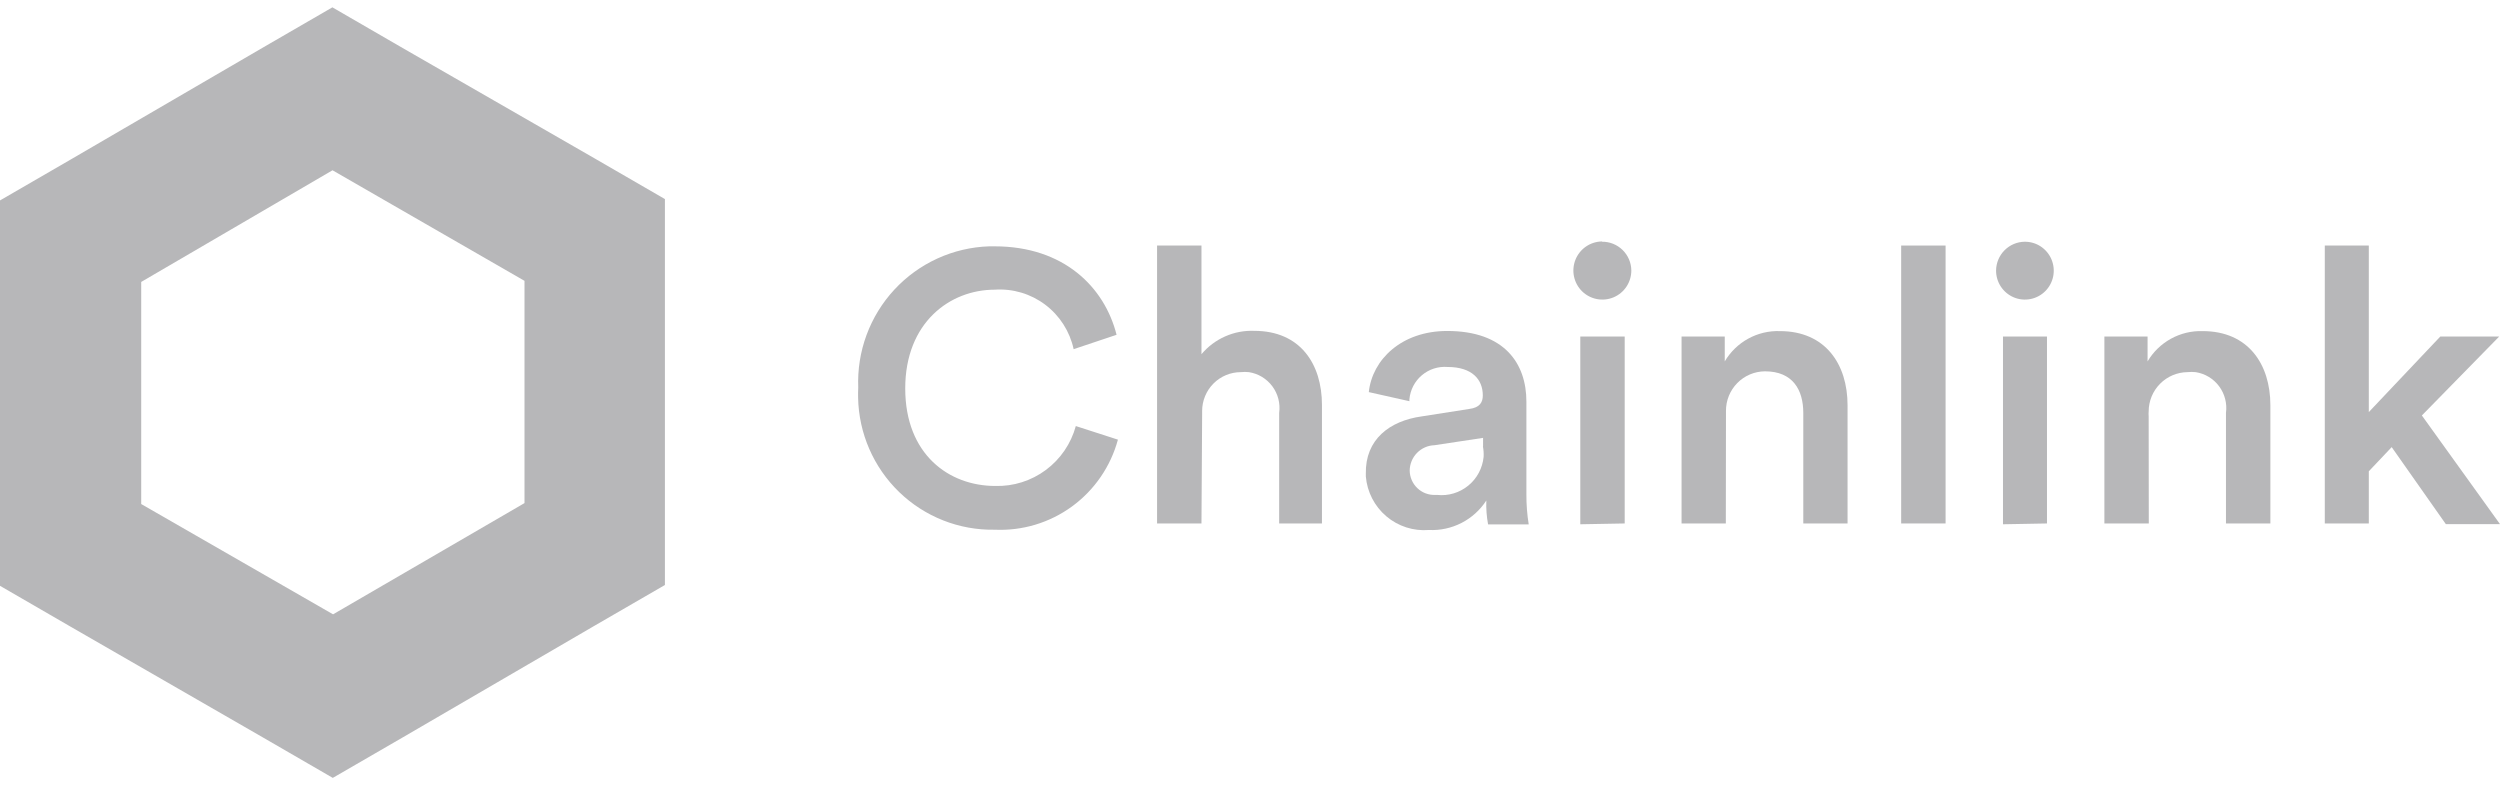 <svg width="172" height="54" viewBox="0 0 172 54" fill="none" xmlns="http://www.w3.org/2000/svg">
<g clip-path="url(#clip0_5066_6131)">
<path d="M59.047 26.668C58.998 25.435 59.191 24.205 59.618 23.047C60.045 21.89 60.696 20.829 61.533 19.925C62.37 19.022 63.378 18.294 64.497 17.783C65.617 17.272 66.826 16.988 68.055 16.948H68.437C73.187 16.948 75.991 19.752 76.82 23.033L73.867 24.023C73.602 22.801 72.908 21.715 71.911 20.963C70.914 20.212 69.681 19.845 68.437 19.93C65.363 19.93 62.28 22.182 62.28 26.724C62.28 31.266 65.288 33.434 68.474 33.434C69.724 33.469 70.95 33.081 71.955 32.334C72.96 31.587 73.686 30.523 74.016 29.313L76.913 30.248C76.413 32.093 75.301 33.713 73.76 34.84C72.219 35.966 70.341 36.532 68.437 36.444C65.99 36.489 63.626 35.557 61.863 33.854C60.101 32.15 59.084 29.814 59.038 27.36C59.029 27.135 59.038 26.902 59.047 26.668Z" fill="#B7B7B9"/>
<path d="M82.661 36.014H79.606V16.893H82.661V24.369C83.104 23.841 83.662 23.422 84.292 23.144C84.921 22.865 85.606 22.734 86.294 22.762C89.451 22.762 90.951 25.033 90.951 27.864V36.014H88.007V28.407C88.096 27.758 87.926 27.101 87.536 26.576C87.146 26.052 86.566 25.702 85.921 25.603C85.738 25.584 85.554 25.584 85.371 25.603C84.665 25.603 83.987 25.884 83.488 26.386C82.988 26.887 82.707 27.567 82.707 28.276C82.703 28.354 82.703 28.432 82.707 28.509L82.661 36.014Z" fill="#B7B7B9"/>
<path d="M97.806 28.649L101.085 28.136C101.831 28.042 102.017 27.659 102.017 27.201C102.017 26.117 101.29 25.248 99.595 25.248C98.955 25.196 98.32 25.399 97.828 25.814C97.336 26.228 97.027 26.821 96.968 27.463V27.603L94.174 26.977C94.406 24.752 96.418 22.771 99.567 22.771C103.517 22.771 105.016 25.014 105.016 27.631V34.014C105.013 34.706 105.066 35.396 105.175 36.079H102.38C102.279 35.537 102.239 34.986 102.259 34.434C101.835 35.09 101.247 35.621 100.554 35.977C99.861 36.333 99.087 36.501 98.309 36.463C97.247 36.551 96.194 36.212 95.38 35.522C94.567 34.832 94.059 33.846 93.969 32.78C93.969 32.715 93.969 32.65 93.969 32.593C93.922 30.229 95.608 28.958 97.806 28.649ZM102.035 30.715V30.126L98.691 30.631C98.237 30.645 97.807 30.835 97.489 31.161C97.171 31.486 96.991 31.923 96.987 32.379C96.99 32.604 97.039 32.827 97.129 33.034C97.219 33.241 97.35 33.428 97.513 33.583C97.676 33.739 97.868 33.861 98.079 33.941C98.289 34.021 98.513 34.059 98.738 34.051H98.878C99.259 34.091 99.644 34.055 100.012 33.945C100.379 33.835 100.721 33.653 101.018 33.41C101.315 33.167 101.561 32.867 101.742 32.528C101.923 32.189 102.035 31.817 102.073 31.434C102.086 31.194 102.07 30.952 102.026 30.715H102.035Z" fill="#B7B7B9"/>
<path d="M110.214 16.631C110.477 16.627 110.737 16.675 110.981 16.773C111.225 16.871 111.447 17.016 111.635 17.2C111.823 17.384 111.973 17.604 112.076 17.846C112.179 18.088 112.233 18.349 112.235 18.612C112.235 19.006 112.119 19.392 111.901 19.72C111.683 20.049 111.374 20.305 111.011 20.457C110.648 20.609 110.249 20.65 109.863 20.575C109.477 20.5 109.122 20.313 108.842 20.036C108.562 19.759 108.37 19.405 108.29 19.019C108.21 18.633 108.246 18.232 108.392 17.866C108.539 17.5 108.79 17.186 109.114 16.963C109.438 16.74 109.821 16.618 110.214 16.612V16.631ZM108.724 36.07V23.154H111.779V36.014L108.724 36.07Z" fill="#B7B7B9"/>
<path d="M118.737 36.014H115.691V23.154H118.663V24.864C119.05 24.208 119.607 23.668 120.274 23.301C120.941 22.934 121.694 22.754 122.454 22.78C125.584 22.78 127.112 25.051 127.112 27.883V36.014H124.066V28.406C124.066 26.827 123.348 25.547 121.429 25.547C121.075 25.549 120.724 25.622 120.397 25.76C120.07 25.898 119.774 26.1 119.525 26.354C119.276 26.607 119.079 26.907 118.945 27.237C118.812 27.567 118.744 27.92 118.747 28.276C118.747 28.378 118.747 28.481 118.747 28.584L118.737 36.014Z" fill="#B7B7B9"/>
<path d="M130.8 36.014V16.893H133.856V36.014H130.8Z" fill="#B7B7B9"/>
<path d="M139.305 16.631C139.698 16.629 140.083 16.744 140.411 16.962C140.738 17.18 140.994 17.491 141.145 17.855C141.297 18.22 141.337 18.621 141.261 19.008C141.184 19.395 140.995 19.75 140.717 20.029C140.439 20.308 140.085 20.498 139.699 20.574C139.313 20.651 138.914 20.611 138.551 20.459C138.188 20.307 137.878 20.05 137.661 19.722C137.443 19.393 137.328 19.007 137.33 18.612C137.335 18.088 137.545 17.587 137.914 17.217C138.283 16.846 138.783 16.636 139.305 16.631ZM137.805 36.07V23.154H140.833V36.014L137.805 36.07Z" fill="#B7B7B9"/>
<path d="M147.837 36.014H144.782V23.154H147.753V24.864C148.141 24.208 148.698 23.669 149.365 23.302C150.032 22.936 150.784 22.756 151.544 22.78C154.674 22.78 156.202 25.051 156.202 27.883V36.014H153.147V28.407C153.235 27.758 153.065 27.101 152.675 26.576C152.285 26.052 151.705 25.702 151.06 25.603C150.874 25.584 150.687 25.584 150.501 25.603C149.79 25.61 149.11 25.899 148.609 26.406C148.108 26.914 147.828 27.599 147.828 28.313C147.818 28.422 147.818 28.531 147.828 28.64L147.837 36.014Z" fill="#B7B7B9"/>
<path d="M166.625 28.584L172 36.061H168.274L164.548 30.762L162.974 32.425V36.014H159.946V16.893H162.974V28.351L167.892 23.154H171.944L166.625 28.584Z" fill="#B7B7B9"/>
<path d="M22.877 11.715L36.086 19.322V34.612L22.915 42.266L9.715 34.678V19.397L22.877 11.715ZM22.877 0.5L18.034 3.304L4.844 10.986L0 13.79V40.304L4.844 43.108L18.052 50.715L22.896 53.519L27.74 50.715L40.902 43.051L45.746 40.248V13.696L40.902 10.893L27.703 3.304L22.859 0.5H22.877Z" fill="#B7B7B9"/>
</g>
<defs>
<clipPath id="clip0_5066_6131">
<rect width="172" height="53" fill="white" transform="translate(0 0.5)"/>
</clipPath>
</defs>
</svg>
